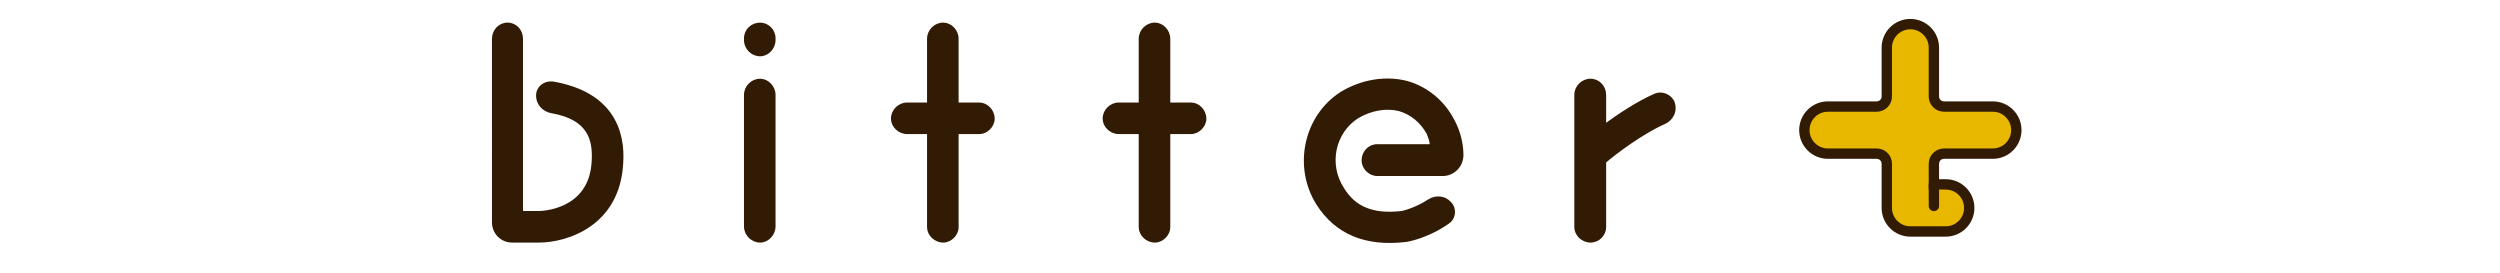 <?xml version="1.0" encoding="UTF-8"?><svg id="_レイヤー_2" xmlns="http://www.w3.org/2000/svg" viewBox="0 0 841.89 92.08"><defs><style>.cls-1{fill:#f0e800;stroke-linecap:round;}.cls-1,.cls-2{stroke-miterlimit:10;stroke-width:3.49px;}.cls-1,.cls-2,.cls-3{stroke:#321b04;}.cls-2{fill:#e8b800;}.cls-3{fill:#321b04;}</style></defs><path class="cls-2" d="m663.15,70.02h0c0-4.38-3.55-7.93-7.93-7.93h-3.97v-6.96c0-1.87,1.52-3.39,3.39-3.39h16.44c4.38,0,7.93-3.55,7.93-7.93h0c0-4.38-3.55-7.93-7.93-7.93h-16.44c-1.87,0-3.39-1.52-3.39-3.39v-16.44c0-4.38-3.55-7.93-7.93-7.93h0c-4.38,0-7.93,3.55-7.93,7.93v16.44c0,1.87-1.52,3.39-3.39,3.39h-16.44c-4.38,0-7.93,3.55-7.93,7.93h0c0,4.38,3.55,7.93,7.93,7.93h16.44c1.87,0,3.39,1.52,3.39,3.39v14.89c0,4.38,3.55,7.93,7.93,7.93h11.9c4.38,0,7.93-3.55,7.93-7.93Z"/><line class="cls-1" x1="651.25" y1="62.09" x2="651.25" y2="69.35"/><path class="cls-3" d="m209.37,54.91c-1.08,20.88-18.63,26.28-27.9,26.28h-9c-3.6,0-6.3-2.88-6.3-6.3V13.06c0-2.7,2.07-4.95,4.77-4.95s4.68,2.25,4.68,4.95v57.78c0,.45.45.72.72.72h5.13c.72,0,17.37-.27,18.27-17.1.45-7.38-1.17-14.58-13.95-16.83-2.7-.45-4.77-2.7-4.77-5.4s2.25-4.5,4.95-4.32c20.25,3.42,24.12,16.47,23.4,27Z"/><path class="cls-3" d="m260.67,12.88v.63c0,2.7-2.25,4.95-4.68,4.95-2.7,0-4.95-2.25-4.95-4.95v-.63c0-2.7,2.25-4.77,4.95-4.77,2.43,0,4.68,2.07,4.68,4.77Zm0,19.08v44.28c0,2.7-2.25,4.95-4.68,4.95-2.7,0-4.95-2.25-4.95-4.95V31.96c0-2.7,2.25-4.95,4.95-4.95,2.43,0,4.68,2.25,4.68,4.95Z"/><path class="cls-3" d="m334.47,39.97c0,2.43-2.25,4.68-4.68,4.68h-7.47v31.86c0,2.43-2.25,4.68-4.68,4.68-2.7,0-4.95-2.25-4.95-4.68v-31.86h-7.2c-2.7,0-4.95-2.25-4.95-4.68,0-2.7,2.25-4.95,4.95-4.95h7.2V13.06c0-2.7,2.25-4.95,4.95-4.95,2.43,0,4.68,2.25,4.68,4.95v21.96h7.47c2.43,0,4.68,2.25,4.68,4.95Z"/><path class="cls-3" d="m405.75,39.97c0,2.43-2.25,4.68-4.68,4.68h-7.47v31.86c0,2.43-2.25,4.68-4.68,4.68-2.7,0-4.95-2.25-4.95-4.68v-31.86h-7.2c-2.7,0-4.95-2.25-4.95-4.68,0-2.7,2.25-4.95,4.95-4.95h7.2V13.06c0-2.7,2.25-4.95,4.95-4.95,2.43,0,4.68,2.25,4.68,4.95v21.96h7.47c2.43,0,4.68,2.25,4.68,4.95Z"/><path class="cls-3" d="m473.69,27.73c6.48,1.8,12.15,6.3,15.48,12.6,2.52,4.5,3.15,9,3.15,11.88,0,3.6-2.88,6.57-6.48,6.57h-22.05c-2.52,0-4.77-2.25-4.77-4.77,0-2.7,2.07-4.95,4.77-4.95h17.73c.45,0,.72-.18.45-.63-.18-1.35-.63-2.52-1.08-3.6-2.25-4.05-5.67-6.75-9.72-7.92-4.5-1.08-9.63-.18-14.13,2.52-7.92,5.13-10.17,15.93-4.95,24.03,4.05,6.75,10.35,9.18,19.98,8.1,0,0,4.5-.9,9.27-4.05,2.25-1.35,5.13-1.17,6.93.9,1.8,1.8,1.62,4.95-.63,6.48-7.02,4.95-13.95,6.12-14.4,6.12-13.32,1.53-23.22-2.52-29.52-12.42-7.83-12.51-4.23-29.43,8.1-37.26,6.75-4.05,14.67-5.4,21.87-3.6Z"/><path class="cls-3" d="m560.63,41.23c-7.65,3.33-16.92,10.35-20.25,13.23v22.05c0,2.43-2.07,4.68-4.77,4.68s-4.95-2.25-4.95-4.68V31.96c0-2.7,2.25-4.95,4.95-4.95s4.77,2.25,4.77,4.95v10.35c4.95-3.6,10.98-7.65,17.1-10.35,2.25-.9,5.13.27,6.03,2.7.9,2.7-.45,5.4-2.88,6.57Z"/></svg>